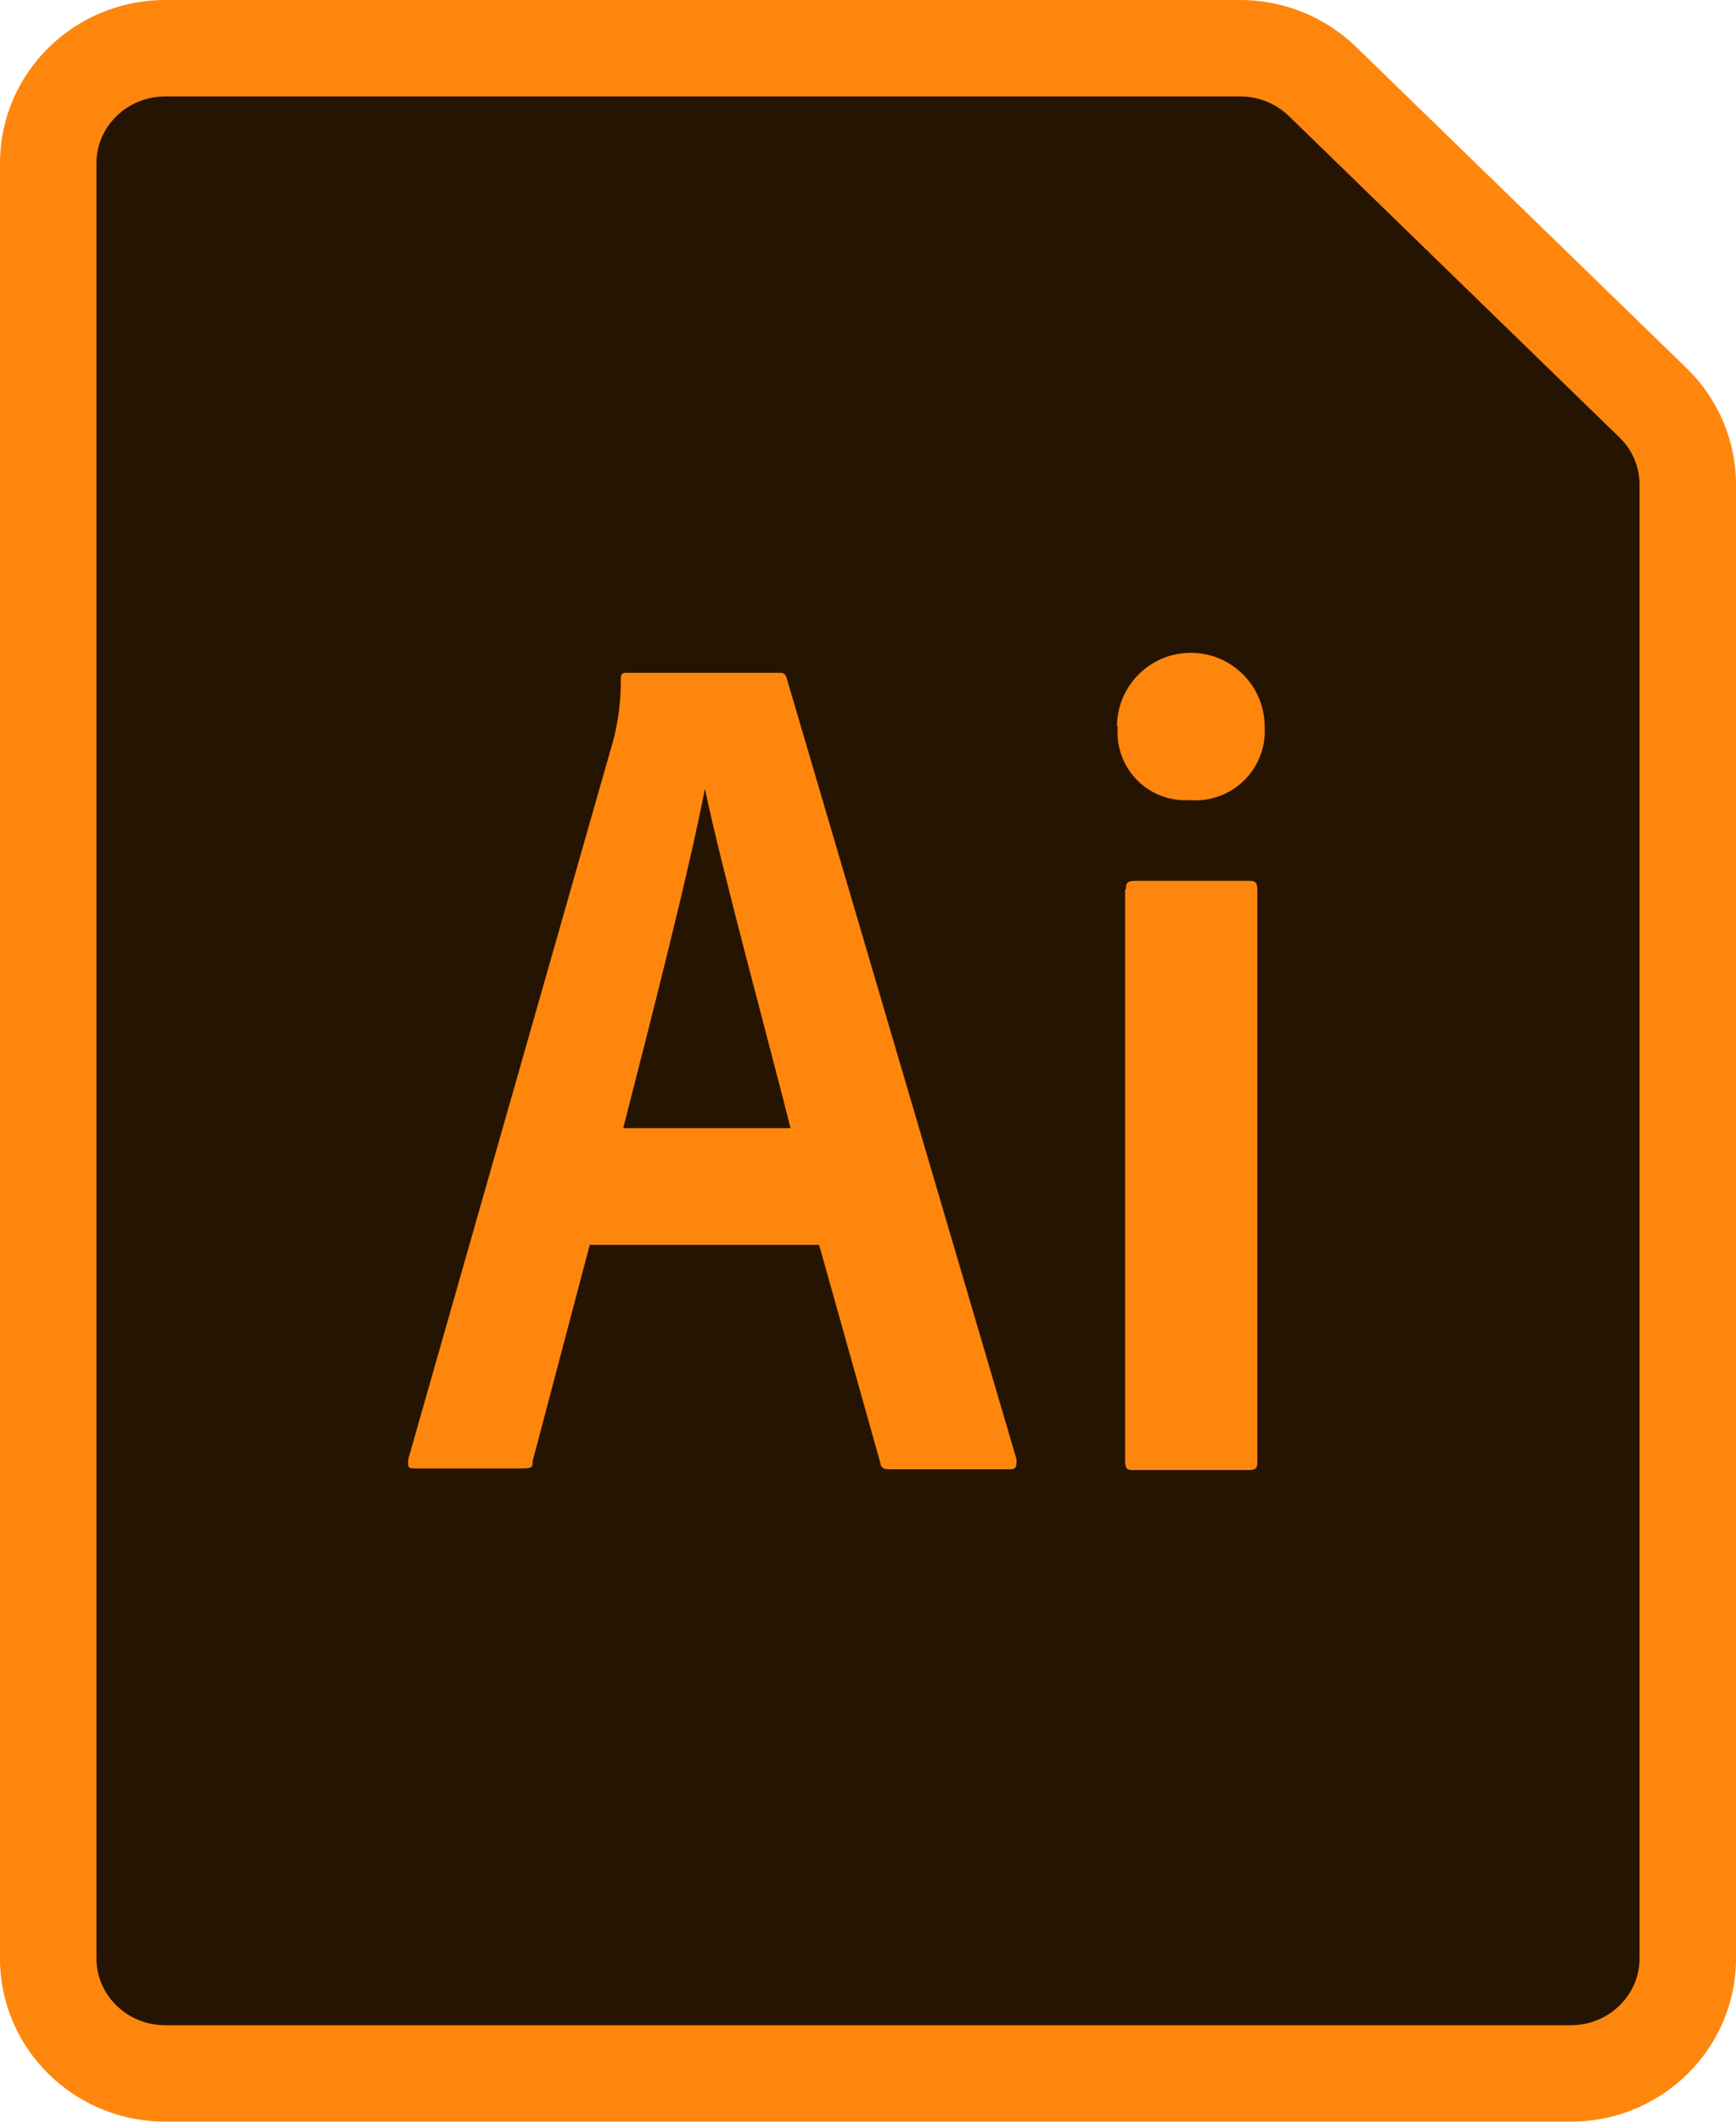 <?xml version="1.0" encoding="UTF-8"?>
<svg width="36px" height="44px" viewBox="0 0 36 44" version="1.1" xmlns="http://www.w3.org/2000/svg" xmlns:xlink="http://www.w3.org/1999/xlink">
    <!-- Generator: Sketch 48.2 (47327) - http://www.bohemiancoding.com/sketch -->
    <title>Ai</title>
    <desc>Created with Sketch.</desc>
    <defs></defs>
    <g id="Bundle-Public-Profile-:-Laptop" stroke="none" stroke-width="1" fill="none" fill-rule="evenodd" transform="translate(-501, -874)">
        <g id="Ai" transform="translate(501, 874)" fill-rule="nonzero">
            <path d="M31.762,43 L4.238,43 C2.45,43 1,41.554 1,39.769 L1,4.231 C1,2.446 2.45,1 4.238,1 L25.286,1 C26.141,0.999 26.961,1.336 27.569,1.937 L34.045,8.302 C34.657,8.909 35.001,9.734 35,10.595 L35,39.769 C35,41.554 33.55,43 31.762,43 Z" id="Shape" fill="#261402"></path>
            <path d="M32.571,42 C33.366,42 34,41.374 34,40.615 L34,10.051 C34,9.687 33.853,9.337 33.594,9.083 L26.732,2.411 C26.464,2.148 26.099,2 25.714,2 L3.429,2 C2.634,2 2,2.626 2,3.385 L2,40.615 C2,41.374 2.634,42 3.429,42 L32.571,42 Z M32.571,44 L3.429,44 C1.535,44 0,42.485 0,40.615 L0,3.385 C0,1.515 1.535,1.07920577e-06 3.429,1.07920577e-06 L25.714,1.07920577e-06 C26.62,-0.001 27.489,0.352 28.131,0.982 L34.989,7.649 C35.637,8.285 36.001,9.15 36,10.052 L36,40.615 C36,42.485 34.465,44 32.571,44 Z" id="Shape" fill="#FF860D"></path>
            <path d="M12.23,25.816 L11.046,30.301 C11.046,30.419 11.046,30.453 10.826,30.453 L8.626,30.453 C8.474,30.453 8.44,30.453 8.474,30.233 L12.721,15.341 C12.825,14.937 12.876,14.522 12.874,14.105 C12.874,14.004 12.874,13.953 12.992,13.953 L16.14,13.953 C16.241,13.953 16.292,13.953 16.326,14.105 L21.081,30.267 C21.081,30.385 21.081,30.47 20.963,30.47 L18.475,30.47 C18.357,30.47 18.272,30.47 18.255,30.335 L16.986,25.816 L12.23,25.816 Z M16.394,23.396 C15.97,21.704 14.989,18.116 14.617,16.356 C14.295,18.048 13.517,21.078 12.924,23.396 L16.394,23.396 Z M23.163,15.07 C23.163,14.224 23.848,13.538 24.694,13.538 C25.54,13.538 26.226,14.224 26.226,15.07 C26.252,15.487 26.095,15.896 25.796,16.188 C25.497,16.48 25.086,16.628 24.669,16.593 C24.26,16.619 23.861,16.466 23.575,16.173 C23.289,15.881 23.144,15.478 23.18,15.07 L23.163,15.07 Z M23.349,18.455 C23.349,18.336 23.349,18.268 23.535,18.268 L25.887,18.268 C26.006,18.268 26.074,18.268 26.074,18.455 L26.074,30.301 C26.074,30.419 26.074,30.487 25.887,30.487 L23.535,30.487 C23.383,30.487 23.332,30.487 23.332,30.284 L23.332,18.438 L23.349,18.455 Z" id="Shape" fill="#FF860D"></path>
        </g>
    </g>
</svg>
